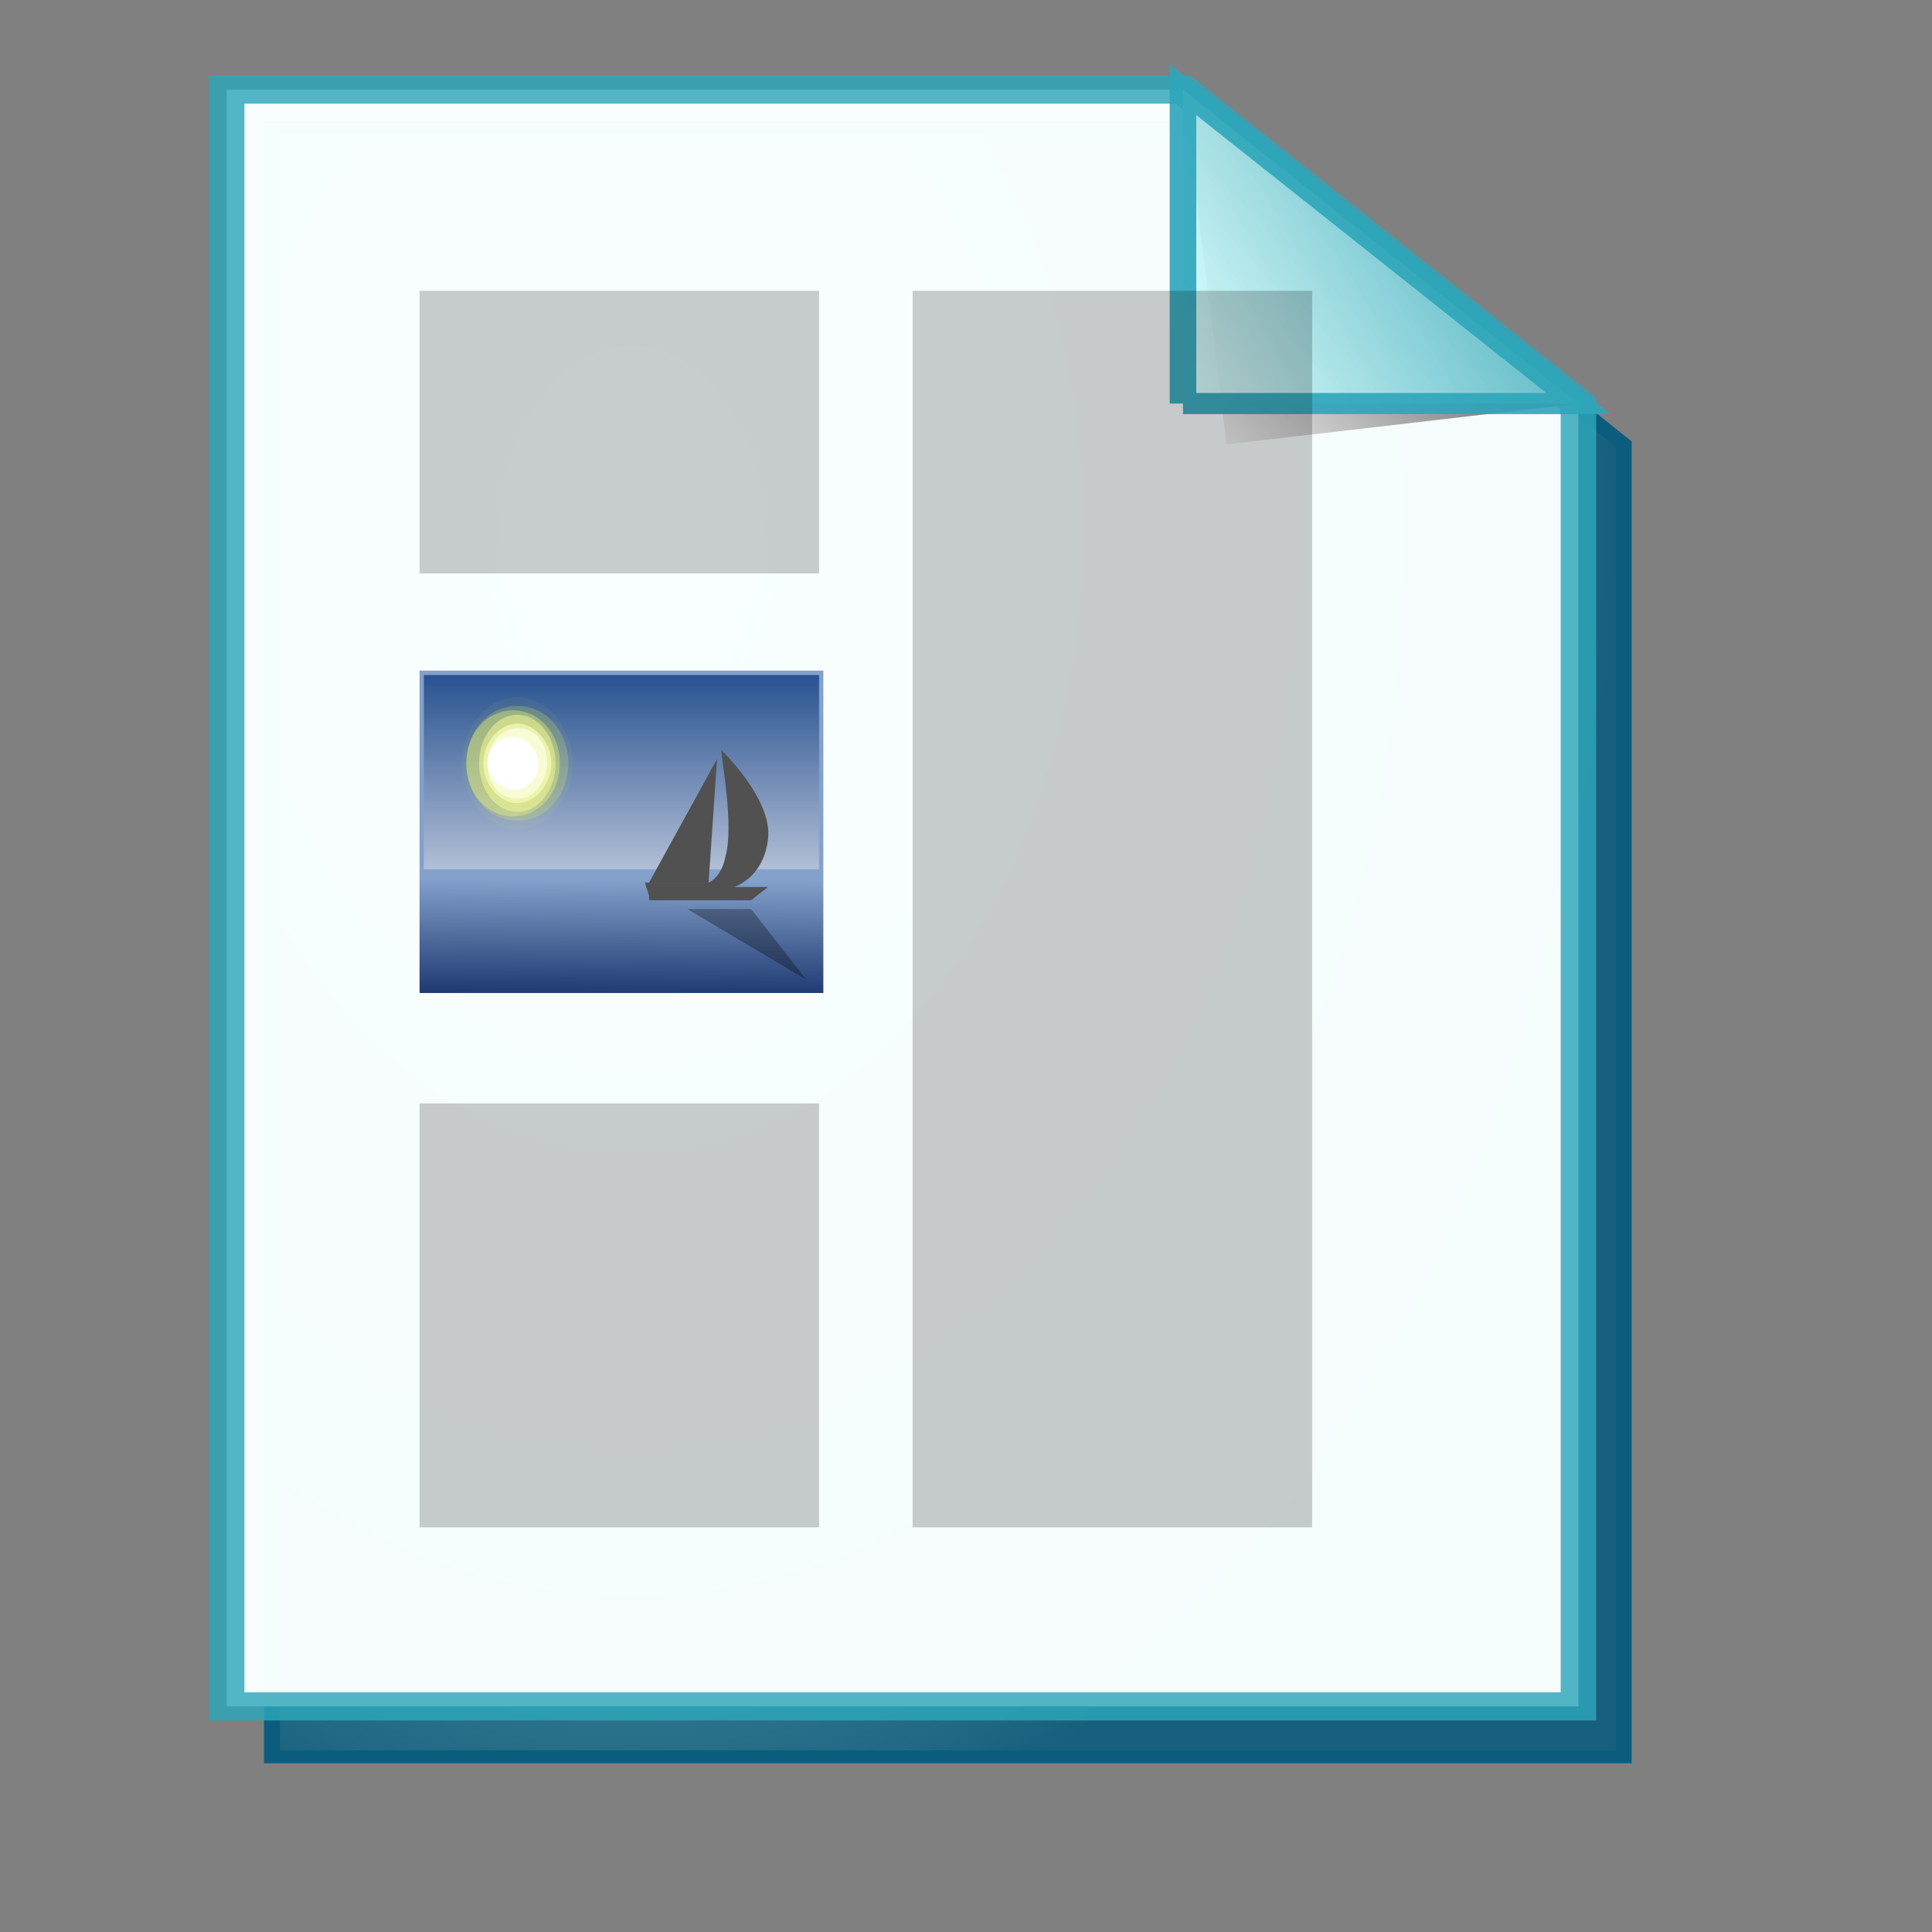<?xml version="1.0" encoding="UTF-8" standalone="no"?>
<!DOCTYPE svg PUBLIC "-//W3C//DTD SVG 20010904//EN"
"http://www.w3.org/TR/2001/REC-SVG-20010904/DTD/svg10.dtd">
<!-- Created with Sodipodi ("http://www.sodipodi.com/") -->
<svg
   width="48pt"
   height="48pt"
   id="svg1"
   sodipodi:version="0.32pre"
   sodipodi:docname="/home/cschalle/spherecrystal/SphereCrystal/icons/scalable/mimetypes/gnome-mime-application-msword.svg"
   sodipodi:docbase="/home/cschalle/spherecrystal/SphereCrystal/icons/scalable/mimetypes/"
   xmlns="http://www.w3.org/2000/svg"
   xmlns:sodipodi="http://sodipodi.sourceforge.net/DTD/sodipodi-0.dtd"
   xmlns:xlink="http://www.w3.org/1999/xlink">
  <rect width="100%" height="100%" fill="#808080" stroke="none"/>
  <defs
     id="defs22">
    <linearGradient
       id="linearGradient168">
      <stop
         offset="0"
         style="stop-color:#cdffff;stop-opacity:1;"
         id="stop169" />
      <stop
         offset="1"
         style="stop-color:#0c5d7d;stop-opacity:0.906;"
         id="stop170" />
    </linearGradient>
    <linearGradient
       id="linearGradient90">
      <stop
         offset="0"
         style="stop-color:#cdffff;stop-opacity:1;"
         id="stop91" />
      <stop
         offset="1"
         style="stop-color:#006b97;stop-opacity:0.906;"
         id="stop92" />
    </linearGradient>
    <linearGradient
       id="linearGradient67">
      <stop
         offset="0"
         style="stop-color:#d7ffff;stop-opacity:0.898;"
         id="stop70" />
      <stop
         offset="1"
         style="stop-color:#2ea6b9;stop-opacity:0.953;"
         id="stop69" />
    </linearGradient>
    <linearGradient
       id="linearGradient57">
      <stop
         offset="0"
         style="stop-color:#ffffff;stop-opacity:1;"
         id="stop59" />
      <stop
         offset="1"
         style="stop-color:#797979;stop-opacity:1;"
         id="stop58" />
    </linearGradient>
    <defs
       id="defs4">
      <radialGradient
         id="1"
         cx="869.603"
         cy="1973.58"
         r="2106.65"
         fx="869.603"
         fy="1973.58"
         gradientUnits="userSpaceOnUse"
         xlink:href="#linearGradient67" />
    </defs>
    <defs
       id="defs11">
      <linearGradient
         id="2"
         x1="255.848"
         y1="119.147"
         x2="375.686"
         y2="34.101"
         gradientUnits="userSpaceOnUse">
        <stop
           offset="0"
           style="stop-color:#ffffff"
           id="stop13" />
        <stop
           offset="1"
           style="stop-color:#000000"
           id="stop14" />
      </linearGradient>
    </defs>
    <defs
       id="defs16">
      <linearGradient
         id="3"
         x1="275.053"
         y1="109.384"
         x2="356.481"
         y2="30.864"
         gradientUnits="userSpaceOnUse"
         xlink:href="#linearGradient57" />
    </defs>
    <radialGradient
       cx="3.03981e-14"
       cy="1.05578e-10"
       r="0.773"
       fx="3.03981e-14"
       fy="1.05578e-10"
       xlink:href="#linearGradient168"
       id="radialGradient88"
       gradientUnits="objectBoundingBox"
       gradientTransform="matrix(0.946,0,0,1.057,0.264,0.25)"
       spreadMethod="pad" />
    <linearGradient
       x1="2.696"
       y1="1.147"
       x2="3.851"
       y2="0.623"
       xlink:href="#linearGradient67"
       id="linearGradient89"
       gradientUnits="objectBoundingBox"
       gradientTransform="translate(-2.658,-0.201)"
       spreadMethod="pad" />
  </defs>
  <sodipodi:namedview
     id="base" />
  <path
     style="font-size:12;fill:url(#radialGradient88);stroke:#0c5d7d;stroke-opacity:0.99;stroke-width:4.036;"
     d="M 35.399 39.132L 277.219 39.132L 377.219 137.984L 377.219 548.198L 35.399 548.198L 35.399 39.132z"
     id="path9"
     transform="matrix(0.131,0,0,0.106,4.372,0.087)" />
  <path
     style="font-size:12;fill:#faffff;fill-opacity:0.98;stroke:#2ea6b9;stroke-width:8.969;stroke-opacity:0.82;"
     d="M 23.947 20.124L 265.767 20.124L 365.767 120.124L 365.767 535.103L 23.947 535.103L 23.947 20.124z"
     id="path10"
     transform="matrix(0.131,0,0,0.104,4.372,0.875)" />
  <path
     style="font-size:12;fill:url(#2);"
     d="M 276.767 133.124L 365.767 120.124L 265.767 20.124"
     id="path15"
     transform="matrix(0.131,0,0,0.104,4.372,0.875)" />
  <path
     style="font-size:12;fill:url(#linearGradient89);stroke:#2ea6b9;stroke-width:6.726;stroke-opacity:0.91;"
     d="M 265.767 120.124L 365.767 120.124L 265.767 20.124L 265.767 120.124"
     id="path20"
     transform="matrix(0.131,0,0,0.104,4.372,0.875)" />
  <g
     id="Layer_x0020_4"
     style="fill-rule:nonzero;clip-rule:nonzero;stroke:#000000;stroke-miterlimit:4;"
     transform="matrix(1.408,0,0,1.463,-5.673,-5.29)">
    <linearGradient
       id="aigrd5"
       gradientUnits="userSpaceOnUse"
       x1="18.625"
       y1="26.36"
       x2="18.64"
       y2="23.527">
      <stop
         offset="0"
         style="stop-color:#163069"
         id="stop1095" />
      <stop
         offset="1"
         style="stop-color:#83A1CB"
         id="stop1096" />
    </linearGradient>
    <path
       style="fill:url(#aigrd5);stroke:none;fill-rule:evenodd;"
       d="M23.4,26.1h-9.5v-7.3h9.5v7.3z"
       id="path1097" />
    <linearGradient
       id="aigrd6"
       gradientUnits="userSpaceOnUse"
       x1="18.645"
       y1="24.277"
       x2="18.645"
       y2="17.877">
      <stop
         offset="0"
         style="stop-color:#D0D6E5"
         id="stop1099" />
      <stop
         offset="1"
         style="stop-color:#093A80"
         id="stop1100" />
    </linearGradient>
    <path
       style="fill:url(#aigrd6);stroke:none;fill-rule:evenodd;"
       d="M14,18.9h9.3v4.4H14v-4.4z"
       id="path1101" />
    <g
       id="g1102">
      <g
         id="g1103">
        <path
           style="opacity:5.000000e-002;fill:#E8F52F;stroke:none;fill-rule:evenodd;"
           d="M17.5,20.9c0,0.8-0.6,1.5-1.3,1.5s-1.3-0.7-1.3-1.5c0-0.8,0.6-1.5,1.3-1.5s1.3,0.7,1.3,1.5z"
           id="path1104" />
        <path
           style="opacity:0.208;fill:#ECF751;stroke:none;fill-rule:evenodd;"
           d="M17.4,20.9c0,0.7-0.5,1.3-1.2,1.3S15,21.6,15,20.9c0-0.7,0.5-1.3,1.2-1.3s1.2,0.6,1.2,1.3z"
           id="path1105" />
        <path
           style="opacity:0.367;fill:#F0F972;stroke:none;fill-rule:evenodd;"
           d="M17.2,20.9c0,0.7-0.5,1.2-1.1,1.2s-1.1-0.5-1.1-1.2c0-0.7,0.5-1.2,1.1-1.2s1.1,0.5,1.1,1.2z"
           id="path1106" />
        <path
           style="opacity:0.525;fill:#F4FA95;stroke:none;fill-rule:evenodd;"
           d="M17.1,20.9c0,0.6-0.4,1.1-0.9,1.1s-0.9-0.5-0.9-1.1c0-0.6,0.4-1.1,0.9-1.1s0.9,0.5,0.9,1.1z"
           id="path1107" />
        <path
           style="opacity:0.683;fill:#F7FCB7;stroke:none;fill-rule:evenodd;"
           d="M17,20.9c0,0.5-0.4,0.9-0.8,0.9s-0.8-0.4-0.8-0.9c0-0.5,0.4-0.9,0.8-0.9s0.8,0.4,0.8,0.9z"
           id="path1108" />
        <path
           style="opacity:0.842;fill:#FBFDDB;stroke:none;fill-rule:evenodd;"
           d="M16.9,20.9c0,0.4-0.3,0.8-0.7,0.8s-0.7-0.3-0.7-0.8c0-0.4,0.3-0.8,0.7-0.8s0.7,0.3,0.7,0.8z"
           id="path1109" />
        <path
           style="fill:#FFFFFF;stroke:none;fill-rule:evenodd;"
           d="M16.7,20.9c0,0.4-0.3,0.6-0.6,0.6s-0.6-0.3-0.6-0.6c0-0.4,0.3-0.6,0.6-0.6s0.6,0.3,0.6,0.6z"
           id="path1110" />
      </g>
    </g>
    <path
       style="opacity:0.3;stroke:none;fill-rule:evenodd;"
       d="M21.7,24.2h-1.5l2.8,1.6l-1.3-1.6z"
       id="path1111" />
    <path
       style="fill:#515151;stroke:none;fill-rule:evenodd;"
       d="M19.3,24h2.4l0.4-0.3h-0.8c0,0,0.7-0.2,0.8-1.1s-1.1-2-1.1-2s0,0,0,0c0,0.2,0.3,1.7,0.1,2.4c-0.1,0.5-0.4,0.6-0.4,0.6h-1.5l0.1,0.3z"
       id="path1112" />
    <path
       style="fill:#515151;stroke:none;fill-rule:evenodd;"
       d="M20.7,23.6h-1.4l1.6-2.8l-0.2,2.8z"
       id="path1113" />
    <path
       style="opacity:0.2;stroke:none;fill-rule:evenodd;"
       d="M34.9,38.2h-9.4v-28h9.4v28z"
       id="path1114" />
    <path
       style="opacity:0.2;stroke:none;fill-rule:evenodd;"
       d="M23.3,38.2h-9.4v-9.6h9.4v9.6z"
       id="path1115" />
    <path
       style="opacity:0.2;stroke:none;fill-rule:evenodd;"
       d="M23.3,16.6h-9.4v-6.4h9.4v6.4z"
       id="path1116" />
  </g>
</svg>
